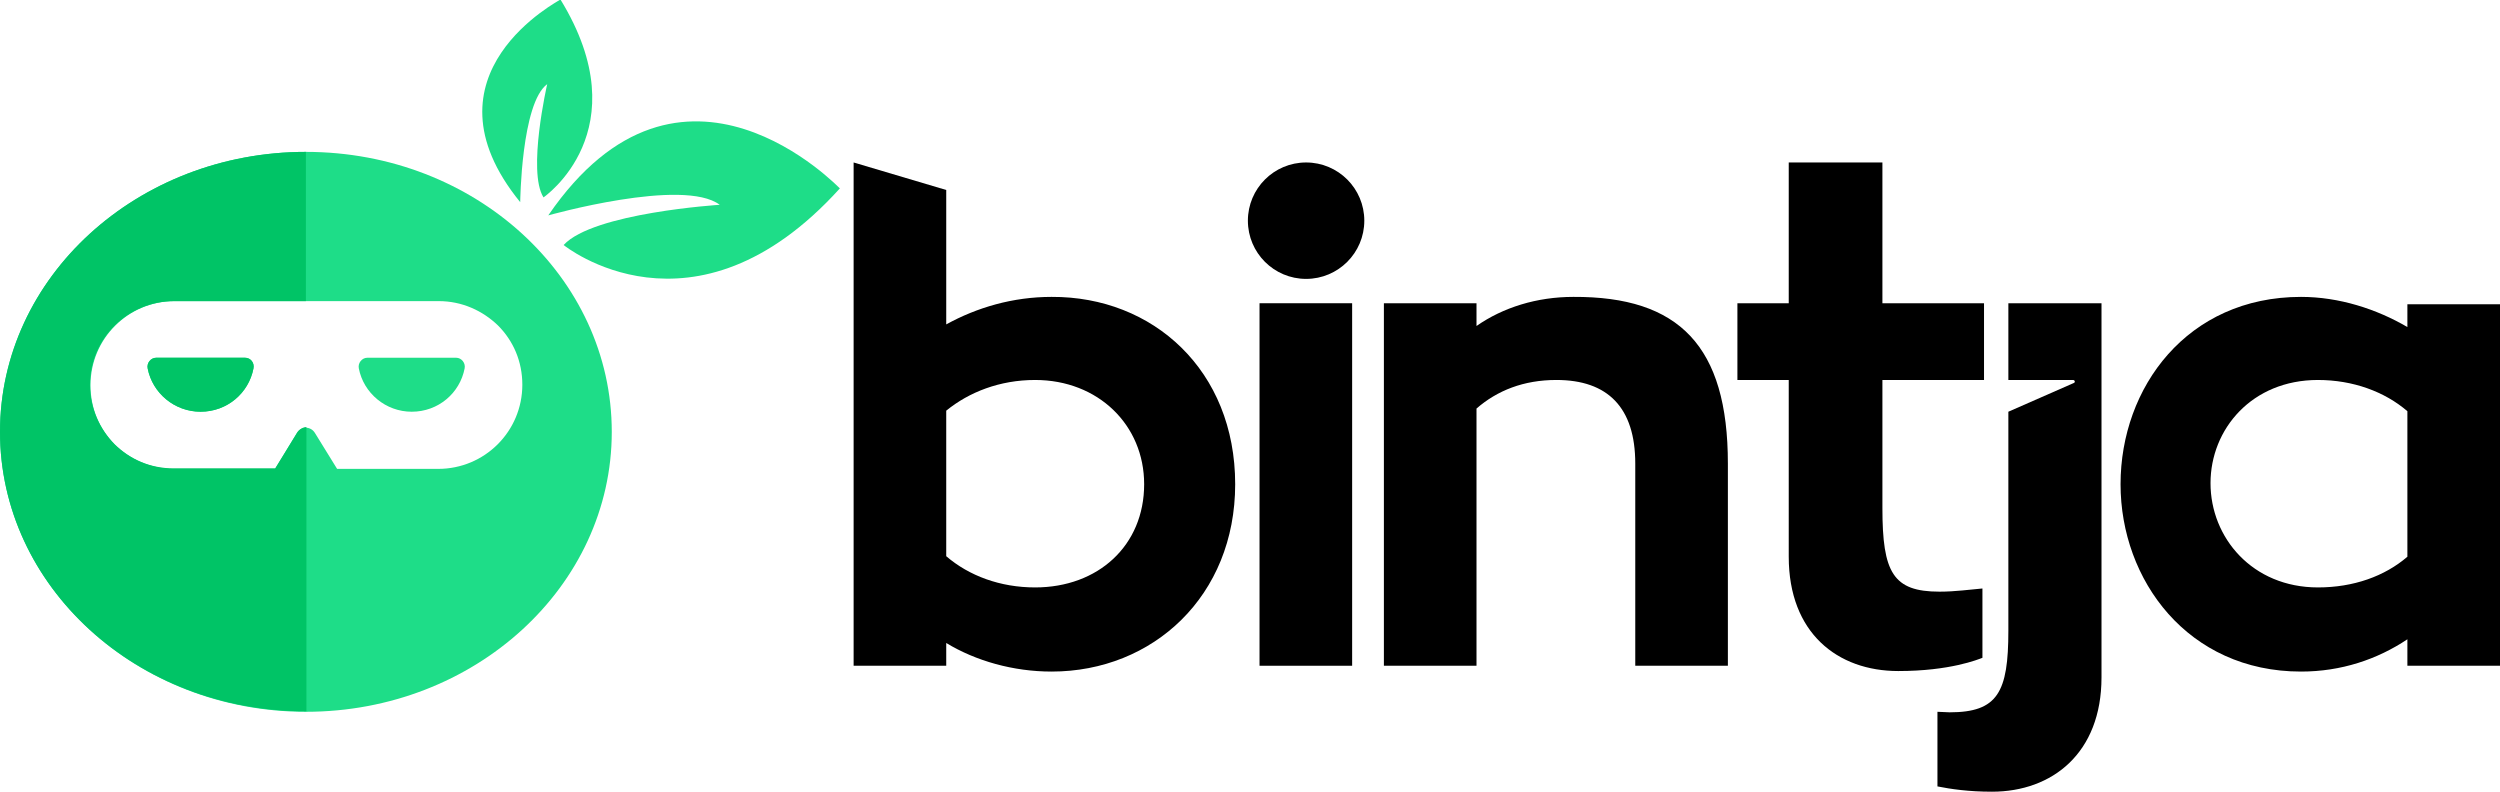 <?xml version="1.0" encoding="utf-8"?>
<!-- Generator: Adobe Illustrator 22.0.1, SVG Export Plug-In . SVG Version: 6.00 Build 0)  -->
<svg version="1.0" id="Layer_1" xmlns="http://www.w3.org/2000/svg" xmlns:xlink="http://www.w3.org/1999/xlink" x="0px" y="0px"
	 viewBox="0 0 472.4 149.6" enable-background="new 0 0 472.4 149.6" xml:space="preserve">
<g>
	<g>
		<path fill="#1EDD88" d="M57.8,28.7C25.9,28.7,0,52.4,0,81.6s25.9,52.9,57.8,52.9c31.9,0,57.8-23.7,57.8-52.9S89.8,28.7,57.8,28.7z
			 M82.8,88.6H63.7l-4.2-6.8c-0.8-1.3-2.6-1.3-3.4,0L52,88.6H32.9c-4.4,0-8.3-1.8-11.2-4.6c-2.9-2.9-4.6-6.8-4.6-11.2
			c0-8.8,7.1-15.9,15.9-15.9h49.9c4.4,0,8.3,1.8,11.2,4.6c2.9,2.9,4.6,6.8,4.6,11.2C98.7,81.5,91.6,88.6,82.8,88.6z"/>
		<path fill="#1EDD88" d="M46.3,67.6H29.5c-1,0-1.8,1-1.6,2c0.9,4.7,5.1,8.2,10,8.2c5,0,9.1-3.5,10-8.2
			C48.1,68.6,47.4,67.6,46.3,67.6z"/>
		<path fill="#1EDD88" d="M86.2,67.6H69.4c-1,0-1.8,1-1.6,2c0.9,4.7,5.1,8.2,10,8.2c5,0,9.1-3.5,10-8.2C88,68.6,87.2,67.6,86.2,67.6
			z"/>
		<g>
			<path fill="#00C466" d="M17,72.7c0,4.4,1.8,8.3,4.6,11.2c2.9,2.9,6.8,4.6,11.2,4.6H52l4.2-6.8c0.4-0.6,1.1-1,1.7-1v53.7
				C25.9,134.5,0,110.8,0,81.6s25.9-52.9,57.8-52.9v28.2H32.9C24.1,56.9,17,64,17,72.7z"/>
			<g>
				<path fill="#00C466" d="M46.3,67.6H29.5c-1,0-1.8,1-1.6,2c0.9,4.7,5.1,8.2,10,8.2c5,0,9.1-3.5,10-8.2
					C48.1,68.6,47.4,67.6,46.3,67.6z"/>
			</g>
		</g>
		<path fill="#1EDD88" d="M103.6,40.7c0,0,25.5-7.2,32.4-2c0,0-23.9,1.5-29.5,7.6c0,0,24.5,19.9,52.2-10.7
			C158.7,35.7,128.8,3.9,103.6,40.7z"/>
		<path fill="#1EDD88" d="M98.3,38.2c0,0,0.2-18.7,5.1-22.3c0,0-3.8,16.5-0.7,21.4c0,0,18.4-12.6,3.2-37.4
			C106,0,78.5,13.9,98.3,38.2z"/>
	</g>
	<g>
		<g>
			<g>
				<g>
					<path d="M233.4,91.5c0,21.1-15.5,35.4-34.7,35.4c-7.2,0-14.3-2-19.9-5.4v4.3h-17.5V30.7l17.5,5.2v25.4
						c5.8-3.2,12.6-5.2,19.9-5.2C217.9,56,233.4,70,233.4,91.5z M216.2,91.5c0-11.2-8.7-19.7-20.6-19.7c-6.7,0-12.5,2.3-16.8,5.8
						v27.5c4.3,3.7,10.2,5.9,16.8,5.9C207.5,111,216.2,103.1,216.2,91.5z"/>
					<path d="M238,57.3h17.5v68.5H238V57.3z"/>
					<path d="M326.5,87.6v38.2H309V87.6c0-10.6-5.2-15.8-14.9-15.8c-6.2,0-11.2,2-15.1,5.4v48.6h-17.5V57.3H279v4.3
						c5-3.5,11.4-5.5,18.3-5.5C317.3,56,326.5,65.4,326.5,87.6z"/>
					<path d="M379.5,57.3v14.5h12.2c0.4,0,0.5,0.5,0.1,0.6l-12.3,5.4v41.4c0,11.6-2,15.4-11.1,15.4c-0.8,0-1.5-0.1-2.3-0.1v14.1
						c2.5,0.5,5.9,1,10.3,1c11.4,0,20.7-7.3,20.7-21.6V57.3H379.5z"/>
					<path d="M472.4,57.3v68.5h-17.5v-5c-5.7,3.8-12.5,6.1-20.1,6.1c-21.4,0-34.1-17.3-34.1-35.4c0-18.3,12.6-35.4,34.1-35.4
						c7.2,0,14.3,2.3,20.1,5.7v-4.3H472.4z M454.9,77.7c-4.3-3.7-10.3-5.9-16.9-5.9c-12.5,0-20.3,9.3-20.3,19.5
						c0,10.3,7.9,19.7,20.3,19.7c6.7,0,12.6-2.1,16.9-5.8V77.7z"/>
				</g>
			</g>
			<g>
				<path d="M355.7,71.8V96c0,12.2,2,15.8,10.8,15.8c3,0,5.7-0.4,8.1-0.6v13.1c-0.8,0.3-6.1,2.5-15.9,2.5
					c-11.5,0-20.7-7.2-20.7-21.6V71.8h-9.7V57.3h9.7V30.7h17.7v26.6h19.2v14.5H355.7z"/>
			</g>
		</g>
		<circle cx="246.8" cy="41.7" r="11"/>
	</g>
</g>
</svg>
